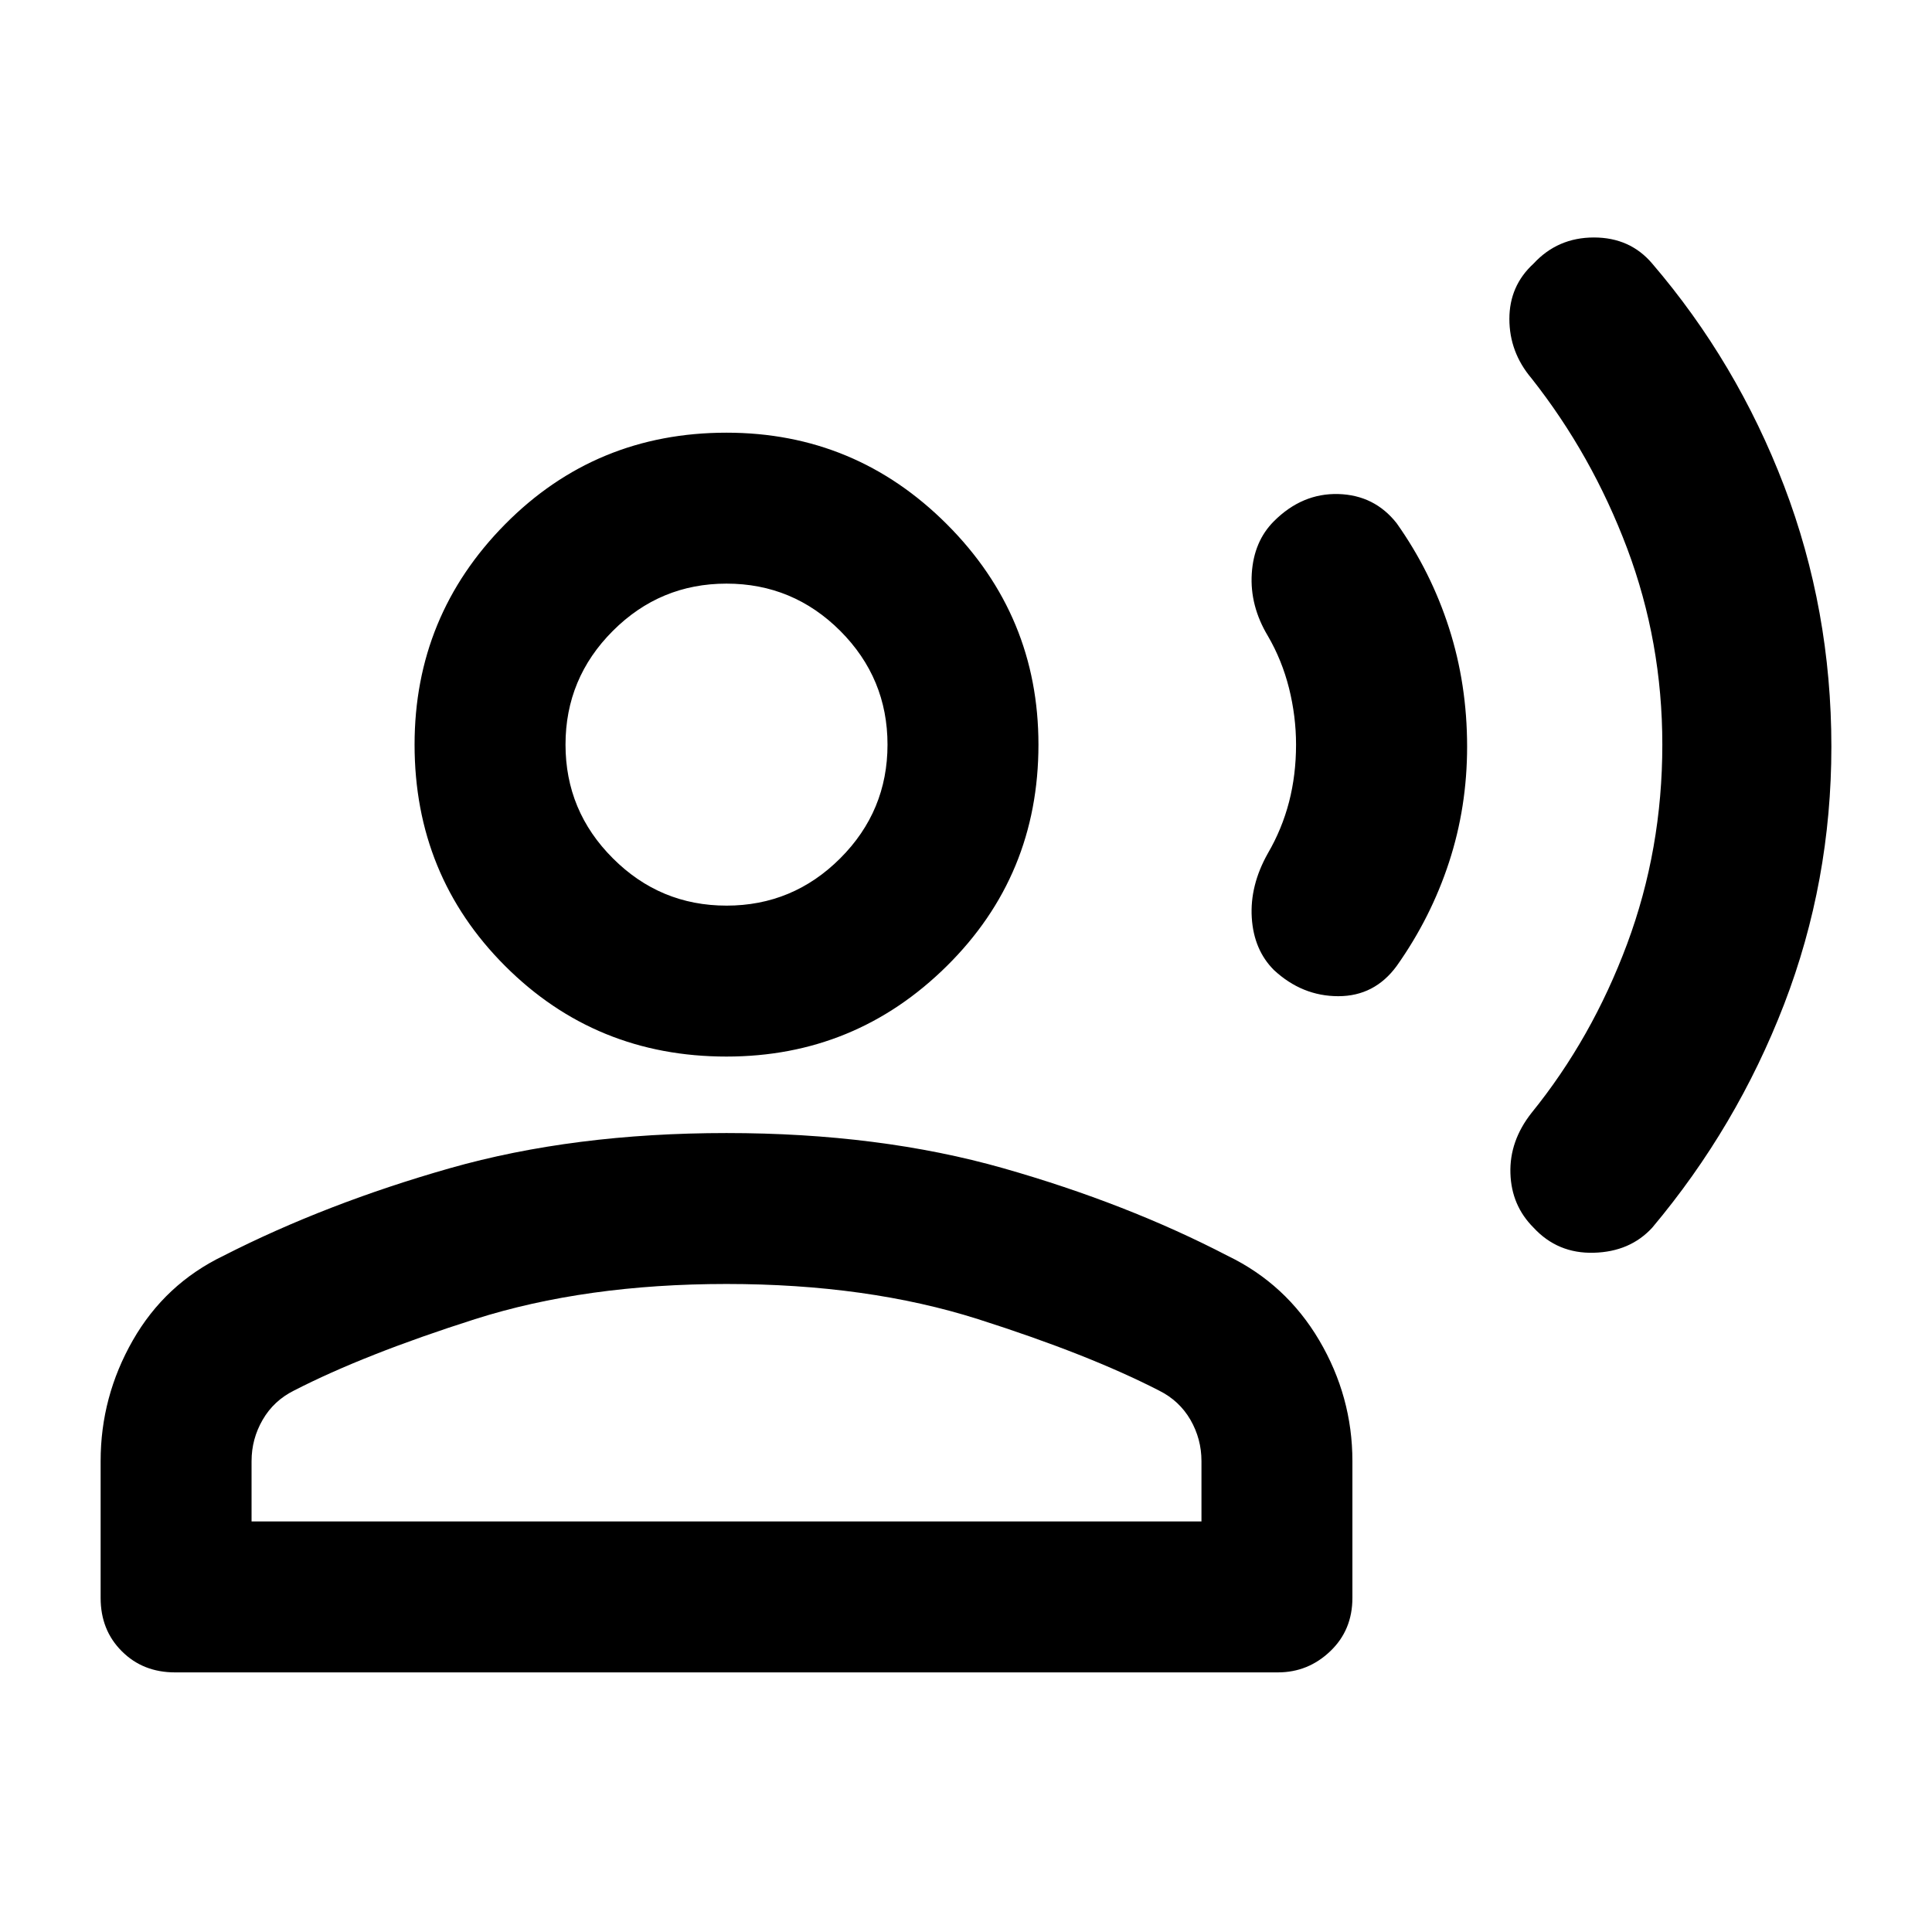 <svg xmlns="http://www.w3.org/2000/svg" height="24" width="24"><path d="M19.05 15.25q-.275-.275-.287-.675-.013-.4.262-.75.75-.925 1.188-2.1.437-1.175.437-2.475 0-1.275-.437-2.438-.438-1.162-1.188-2.112-.275-.325-.275-.738 0-.412.3-.687.3-.325.75-.325t.725.325q1.05 1.225 1.638 2.762.587 1.538.587 3.238 0 1.675-.587 3.2-.588 1.525-1.638 2.775-.275.3-.725.312-.45.013-.75-.312Zm-3.225-3.2q-.25-.25-.275-.65-.025-.4.2-.8.175-.3.263-.638.087-.337.087-.712 0-.35-.087-.7-.088-.35-.263-.65-.225-.375-.2-.775.025-.4.275-.65.35-.35.8-.338.45.013.725.363.425.6.65 1.3.225.7.225 1.475 0 .75-.225 1.437-.225.688-.65 1.288-.275.375-.725.375-.45 0-.8-.325Zm-6.8 1.075q-1.625 0-2.75-1.125T5.15 9.25q0-1.6 1.125-2.738Q7.4 5.375 9.025 5.375q1.6 0 2.737 1.137Q12.9 7.65 12.9 9.25q0 1.625-1.138 2.75-1.137 1.125-2.737 1.125Zm-6.85 7.65q-.4 0-.662-.263-.263-.262-.263-.662v-1.7q0-.8.4-1.5t1.125-1.05q1.275-.65 2.813-1.088 1.537-.437 3.437-.437t3.438.437Q14 14.95 15.25 15.6q.725.35 1.138 1.05.412.7.412 1.5v1.7q0 .4-.275.662-.275.263-.65.263Zm.95-1.875h11.8v-.75q0-.275-.137-.513-.138-.237-.388-.362-.875-.45-2.25-.888-1.375-.437-3.125-.437t-3.125.437q-1.375.438-2.25.888-.25.125-.387.362-.138.238-.138.513Zm5.9-7.65q.825 0 1.413-.588.587-.587.587-1.412t-.587-1.413Q9.85 7.25 9.025 7.25q-.825 0-1.412.587-.588.588-.588 1.413 0 .825.588 1.412.587.588 1.412.588Zm0-2Zm0 9.65Z"/></svg>
